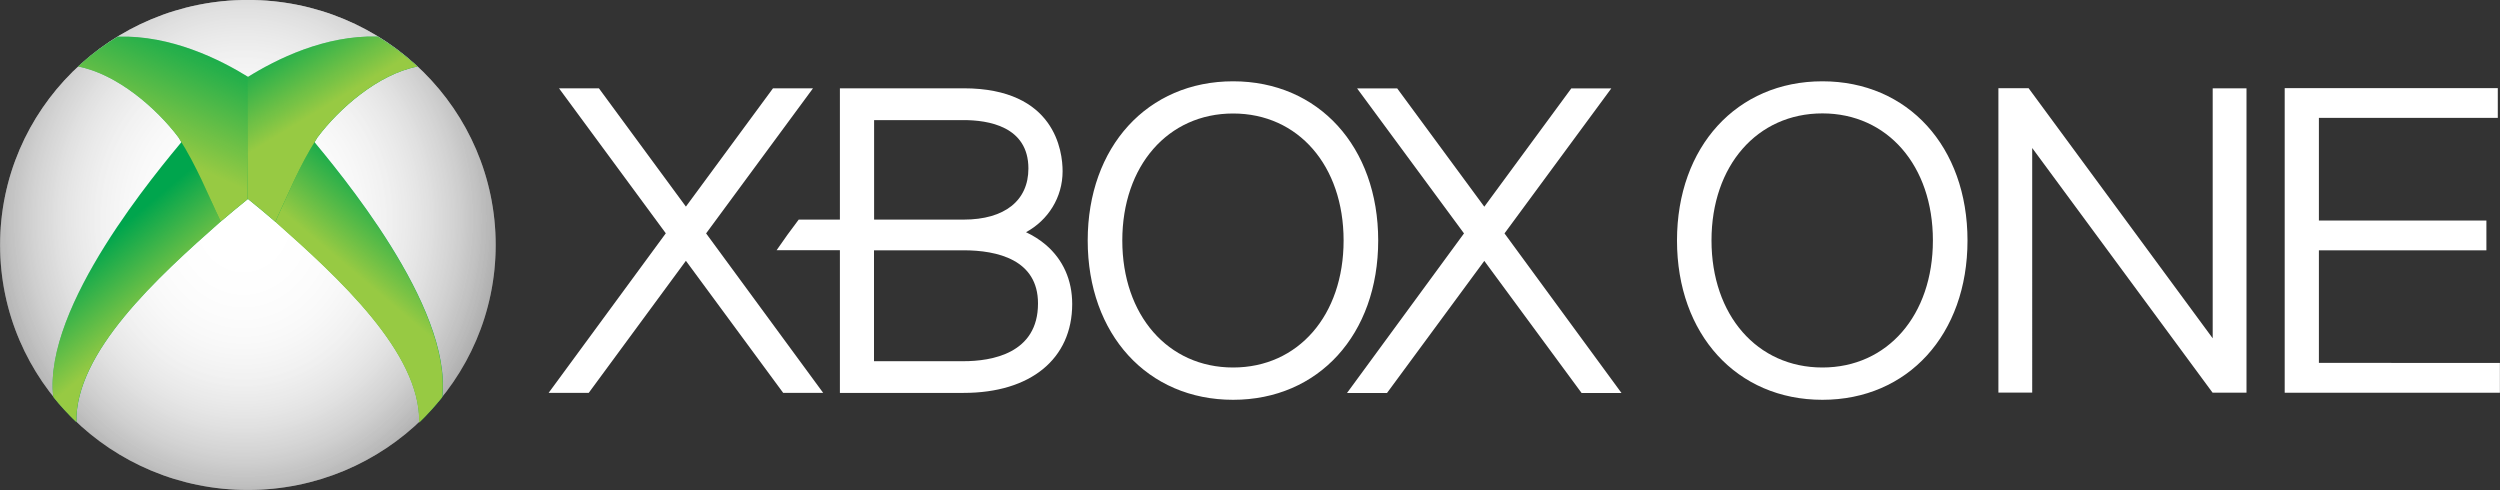<?xml version="1.0" encoding="utf-8"?>
<!-- Generator: Adobe Illustrator 21.1.0, SVG Export Plug-In . SVG Version: 6.00 Build 0)  -->
<svg version="1.1" id="Capa_1" xmlns="http://www.w3.org/2000/svg" xmlns:xlink="http://www.w3.org/1999/xlink" x="0px" y="0px"
	 viewBox="0 0 2500 490" style="enable-background:new 0 0 2500 490;" xml:space="preserve">
<rect x="0" y="0" width="2500" height="490" fill="#333333" stroke="none"/>
<style type="text/css">
	.st0{fill:#FFFFFF;}
	.st1{fill:#666666;}
	.st2{fill:url(#SVGID_1_);}
	.st3{fill:url(#SVGID_2_);}
	.st4{fill:url(#SVGID_3_);}
	.st5{fill:#00A54D;}
	.st6{fill:url(#SVGID_4_);}
	.st7{fill:#02A74D;}
	.st8{fill:url(#SVGID_5_);}
	.st9{fill:url(#SVGID_6_);}
	.st10{fill:url(#SVGID_7_);}
</style>
<path class="st0" d="M2212.7,88.3v250L2028.6,88.2l-30.2,0v304.4h33.8V148l180.4,244.7l33.9,0V88.3H2212.7z M1822.4,81.3
	c-85.6,0-145.4,65.5-145.4,159.2c0,93.9,59.8,159.3,145.4,159.3c85.5,0,145.1-65.4,145.1-159.3
	C1967.5,146.7,1907.9,81.3,1822.4,81.3 M1822.4,367.5c-65.2,0-110.9-52.3-110.9-127.1c0-74.7,45.7-127,110.9-127
	c65.1,0,110.5,52.3,110.5,127C1932.9,315.2,1887.5,367.5,1822.4,367.5 M2318.9,362.9V250.3h167.5v-29.8h-167.5V117.9h178.9V88.1
	h-213.1v304.6h215.2v-29.8H2318.9z"/>
<path class="st0" d="M1581.6,393l-97.3-132.1L1387,393H1347l117-159.6l-106.9-145h40.1l87.1,118.3l87-118.3h40l-106.8,145l117,159.6
	H1581.6z M1045.9,244.9c-6-5.1-12.8-9.4-19.9-12.7c22.1-12,36.6-34.7,36.6-61c0-19.5-7.2-82.9-99-82.9H839.9v131.3h-41.2
	c-7.6,10-15,20.2-22.1,30.6h63.3v142.7l123.7,0c67,0,108.6-34,108.6-88.9C1072.2,280.1,1063.1,259.7,1045.9,244.9 M874.1,120.1h89.5
	c24.2,0,64.8,6,64.8,48.4c0,32-23.6,51.1-64.8,51.1h-89.5V120.1L874.1,120.1z M963.5,361.2H874V250.3h89.5
	c33.9,0,74.5,9.4,74.5,53.1C1038.1,353.7,991.4,361.2,963.5,361.2"/>
<path class="st0" d="M1233.1,81.3c-85.6,0-145.4,65.5-145.4,159.2c0,93.9,59.8,159.3,145.4,159.3c85.5,0,145.1-65.4,145.1-159.3
	C1378.2,146.8,1318.6,81.3,1233.1,81.3 M1233.1,367.5c-65.2,0-110.8-52.3-110.8-127c0-74.7,45.7-127,110.8-127
	c65.1,0,110.5,52.2,110.5,127C1343.6,315.3,1298.2,367.5,1233.1,367.5 M823.2,392.9L706.1,233.4L813,88.3h-40l-87.1,118.3l-87-118.3
	h-39.9l106.8,145L548.6,392.9h40.1l97.2-132.1l97.3,132.1L823.2,392.9z"/>
<g transform="translate(-3.408 36.558)">
	<path class="st1" d="M499.1,208.4c0,135.3-111,245-247.8,245S3.5,343.8,3.5,208.4c0-135.3,111-245,247.8-245
		S499.1,73.1,499.1,208.4L499.1,208.4z"/>
	
		<radialGradient id="SVGID_1_" cx="-1002.303" cy="-288.048" r="14.351" gradientTransform="matrix(0 24.877 -22.09 0 -6116.16 25116.277)" gradientUnits="userSpaceOnUse">
		<stop  offset="0" style="stop-color:#FFFFFF"/>
		<stop  offset="1" style="stop-color:#FFFFFF;stop-opacity:0"/>
	</radialGradient>
	<path class="st2" d="M499.1,208.4c0,135.3-111,245-247.8,245S3.5,343.8,3.5,208.4c0-135.3,111-245,247.8-245
		S499.1,73.1,499.1,208.4L499.1,208.4z"/>
	
		<radialGradient id="SVGID_2_" cx="-1002.303" cy="-288.048" r="14.351" gradientTransform="matrix(0 24.877 -22.09 0 -6116.16 25116.277)" gradientUnits="userSpaceOnUse">
		<stop  offset="0" style="stop-color:#FFFFFF"/>
		<stop  offset="1" style="stop-color:#FFFFFF;stop-opacity:0"/>
	</radialGradient>
	<path class="st3" d="M499.1,208.4c0,135.3-111,245-247.8,245S3.5,343.8,3.5,208.4c0-135.3,111-245,247.8-245
		S499.1,73.1,499.1,208.4L499.1,208.4z"/>
	
		<radialGradient id="SVGID_3_" cx="-1002.303" cy="-288.048" r="14.351" gradientTransform="matrix(0 24.877 -22.09 0 -6116.16 25116.277)" gradientUnits="userSpaceOnUse">
		<stop  offset="0" style="stop-color:#FFFFFF"/>
		<stop  offset="1" style="stop-color:#FFFFFF;stop-opacity:0"/>
	</radialGradient>
	<path class="st4" d="M499.1,208.4c0,135.3-111,245-247.8,245S3.5,343.8,3.5,208.4c0-135.3,111-245,247.8-245
		S499.1,73.1,499.1,208.4L499.1,208.4z"/>
	<path class="st5" d="M188.5,101.1c-27.4,33.2-142,168-131.8,259.1c7.1,9,14.9,17.4,23.1,25.3c-1.2-69.8,80.7-144.4,144.6-200.8
		L188.5,101.1L188.5,101.1z"/>
	<g transform="matrix(1.008 0 0 1.001 1.107 -34.878)">
		
			<linearGradient id="SVGID_4_" gradientUnits="userSpaceOnUse" x1="-878.125" y1="275.049" x2="-882.082" y2="270.409" gradientTransform="matrix(14.911 0 0 14.714 13253.37 -3735.623)">
			<stop  offset="0" style="stop-color:#97CA43"/>
			<stop  offset="1" style="stop-color:#97CA43;stop-opacity:0"/>
		</linearGradient>
		<path class="st6" d="M185.9,135.9C158.8,169,45,303.7,55.1,394.8c7,9,14.8,17.3,22.9,25.2c-1.2-69.7,80.1-144.3,143.5-200.6
			L185.9,135.9z"/>
	</g>
	<g transform="matrix(1.008 0 0 1.001 .968 -34.846)">
		<path class="st7" d="M119.3,34.9C105.2,43.5,92,53.5,79.8,64.7c39,7.5,78.1,42,99.6,70.7c18.7,29.4,28.8,56.4,42,84.2
			c9.2-7.9,18.5-15.7,27.9-23.3l-0.1-120.8c-29.1-18.2-77.1-42.1-129.5-40.6C119.7,35,119.4,34.8,119.3,34.9L119.3,34.9z"/>
		
			<linearGradient id="SVGID_5_" gradientUnits="userSpaceOnUse" x1="-877.934" y1="263.905" x2="-874.31" y2="255.862" gradientTransform="matrix(14.911 0 0 14.714 13247.382 -3735.185)">
			<stop  offset="0" style="stop-color:#97CA43"/>
			<stop  offset="1" style="stop-color:#97CA43;stop-opacity:0"/>
		</linearGradient>
		<path class="st8" d="M119.3,34.9C105.2,43.5,92,53.5,79.8,64.7c39,7.5,78.1,42,99.6,70.7c18.7,29.4,28.8,56.4,42,84.2
			c9.2-7.9,18.5-15.7,27.9-23.3l-0.1-120.8c-29.1-18.2-77.1-42.1-129.5-40.6C119.7,35,119.4,34.8,119.3,34.9L119.3,34.9z"/>
	</g>
	<g>
		<path class="st5" d="M314.3,101.2c27.3,33.2,141.5,168.1,131.4,259.3c-7.1,9-14.8,17.4-23,25.3c1.2-69.8-80.4-144.6-144.1-201
			L314.3,101.2L314.3,101.2z"/>
		<g transform="matrix(-1.004 0 0 1.002 61.912 -34.88)">
			
				<linearGradient id="SVGID_6_" gradientUnits="userSpaceOnUse" x1="-1817.417" y1="273.632" x2="-1821.372" y2="268.992" gradientTransform="matrix(14.813 0 0 14.739 26610.658 -3749.294)">
				<stop  offset="0" style="stop-color:#97CA43"/>
				<stop  offset="1" style="stop-color:#97CA43;stop-opacity:0"/>
			</linearGradient>
			<path class="st9" d="M-251.3,135.9c-27.1,33.1-140.9,167.8-130.8,258.9c7.1,8.9,14.7,17.4,22.9,25.3
				c-1.2-69.7,80.1-144.3,143.5-200.6L-251.3,135.9z"/>
		</g>
		<g transform="matrix(-1.004 0 0 1.002 62.051 -34.848)">
			<path class="st7" d="M-317.9,34.9c-14.1,8.6-27.3,18.6-39.5,29.8c39,7.5,78.2,42,99.6,70.7c18.7,29.4,28.9,56.4,42,84.2
				c8.9-7.6,18-15.4,27.9-23.3L-188,75.4c-29.1-18.2-77.1-42.1-129.5-40.6C-317.6,34.9-317.8,34.8-317.9,34.9L-317.9,34.9z"/>
			
				<linearGradient id="SVGID_7_" gradientUnits="userSpaceOnUse" x1="-1812.729" y1="262.392" x2="-1809.633" y2="257.348" gradientTransform="matrix(14.813 0 0 14.739 26608.752 -3748.841)">
				<stop  offset="0" style="stop-color:#97CA43"/>
				<stop  offset="1" style="stop-color:#97CA43;stop-opacity:0"/>
			</linearGradient>
			<path class="st10" d="M-317.9,34.9c-14.1,8.6-27.3,18.6-39.5,29.8c39,7.5,78.2,42,99.6,70.7c18.7,29.4,28.9,56.4,42,84.2
				c8.9-7.6,18-15.4,27.9-23.3L-188,75.4c-29.1-18.2-77.1-42.1-129.5-40.6C-317.6,34.9-317.8,34.8-317.9,34.9L-317.9,34.9z"/>
		</g>
	</g>
</g>
</svg>
